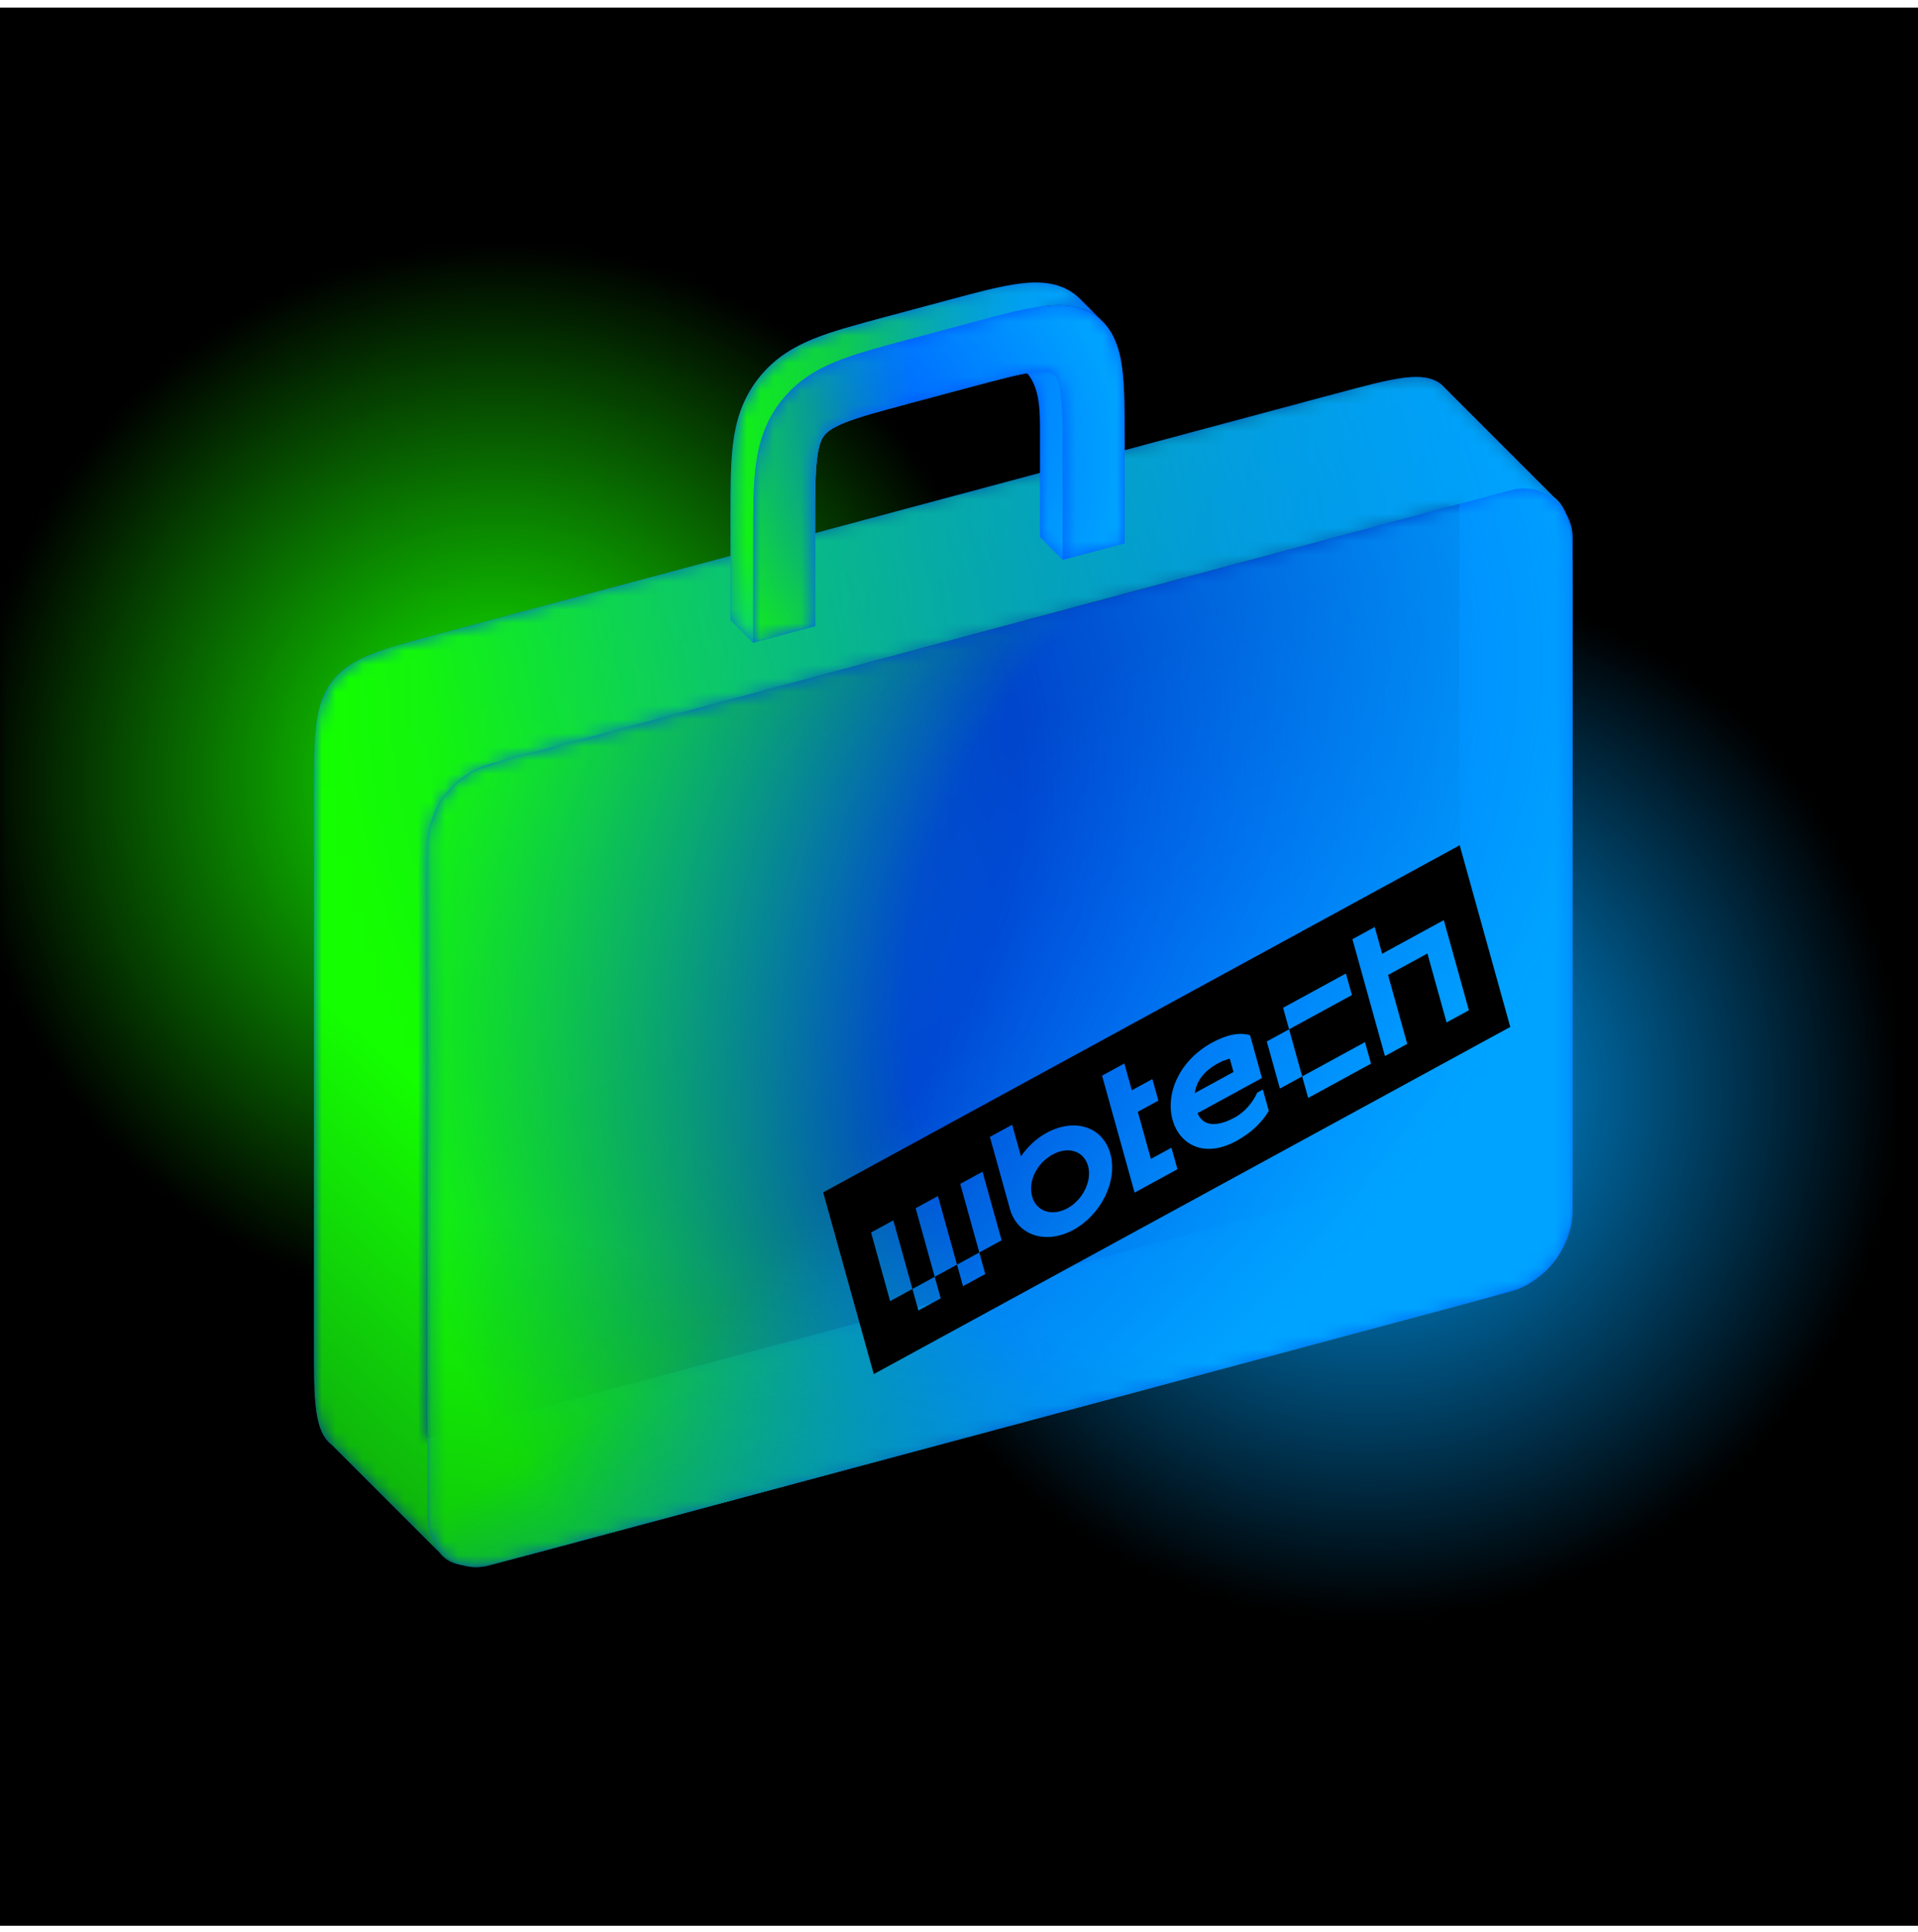 <svg viewBox="0 0 140 141" fill="none" xmlns="http://www.w3.org/2000/svg">
    <g clip-path="url(#clip0_2445_22440)">
        <rect width="140" height="140" transform="translate(0 0.551)" fill="black" />
        <mask id="mask0_2445_22440" style="mask-type:luminance" maskUnits="userSpaceOnUse" x="0" y="0" width="140"
            height="141">
            <rect y="0.551" width="140" height="140" fill="url(#paint0_radial_2445_22440)" />
        </mask>
        <g mask="url(#mask0_2445_22440)">
            <rect y="0.551" width="140" height="140" fill="#14FF00" />
        </g>
        <mask id="mask1_2445_22440" style="mask-type:alpha" maskUnits="userSpaceOnUse" x="0" y="0" width="140"
            height="141">
            <rect y="0.551" width="140" height="140" fill="url(#paint1_radial_2445_22440)" />
        </mask>
        <g mask="url(#mask1_2445_22440)">
            <rect y="0.551" width="140" height="140" fill="#00A3FF" />
        </g>
        <path opacity="0.8" fill-rule="evenodd" clip-rule="evenodd"
            d="M97.475 28.738C101.736 27.596 103.866 27.025 105.189 28.041L113.46 36.311C114.783 37.327 114.783 39.532 114.783 43.942L114.783 83.707C114.783 88.117 114.783 90.323 113.46 92.047C112.136 93.772 110.006 94.343 105.746 95.485L40.221 113.042C35.962 114.183 33.833 114.754 32.51 113.738C32.346 113.613 32.204 113.47 32.078 113.307L24.239 105.468C22.916 104.453 22.916 102.247 22.916 97.837V58.072C22.916 53.662 22.916 51.457 24.239 49.732C25.563 48.007 27.694 47.436 31.954 46.294L97.475 28.738ZM106.513 75.437V36.802C91.75 40.738 76.993 44.699 62.236 48.66C54.899 50.629 47.562 52.598 40.224 54.564C35.964 55.706 33.833 56.277 32.51 58.002C31.186 59.727 31.186 61.932 31.186 66.343V104.977C45.992 101.029 60.794 97.056 75.595 93.084C82.889 91.127 90.182 89.169 97.475 87.215C101.736 86.073 103.866 85.502 105.19 83.778C106.513 82.053 106.513 79.847 106.513 75.437Z"
            fill="#0057FF" />
        <mask id="mask2_2445_22440" style="mask-type:luminance" maskUnits="userSpaceOnUse" x="22" y="27" width="93"
            height="88">
            <path fill-rule="evenodd" clip-rule="evenodd"
                d="M97.475 28.738C101.736 27.596 103.866 27.025 105.189 28.041L113.46 36.311C114.783 37.327 114.783 39.532 114.783 43.942L114.783 83.707C114.783 88.117 114.783 90.323 113.46 92.047C112.136 93.772 110.006 94.343 105.746 95.485L40.221 113.042C35.962 114.183 33.833 114.754 32.51 113.738C32.346 113.613 32.204 113.47 32.078 113.307L24.239 105.468C22.916 104.453 22.916 102.247 22.916 97.837V58.072C22.916 53.662 22.916 51.457 24.239 49.732C25.563 48.007 27.694 47.436 31.954 46.294L97.475 28.738ZM106.513 75.437V36.802C91.75 40.738 76.993 44.699 62.236 48.66C54.899 50.629 47.562 52.598 40.224 54.564C35.964 55.706 33.833 56.277 32.51 58.002C31.186 59.727 31.186 61.932 31.186 66.343V104.977C45.992 101.029 60.794 97.056 75.595 93.084C82.889 91.127 90.182 89.169 97.475 87.215C101.736 86.073 103.866 85.502 105.19 83.778C106.513 82.053 106.513 79.847 106.513 75.437Z"
                fill="url(#paint2_radial_2445_22440)" />
        </mask>
        <g mask="url(#mask2_2445_22440)">
            <path fill-rule="evenodd" clip-rule="evenodd"
                d="M97.475 28.738C101.736 27.596 103.866 27.025 105.189 28.041L113.46 36.311C114.783 37.327 114.783 39.532 114.783 43.942L114.783 83.707C114.783 88.117 114.783 90.323 113.46 92.047C112.136 93.772 110.006 94.343 105.746 95.485L40.221 113.042C35.962 114.183 33.833 114.754 32.51 113.738C32.346 113.613 32.204 113.47 32.078 113.307L24.239 105.468C22.916 104.453 22.916 102.247 22.916 97.837V58.072C22.916 53.662 22.916 51.457 24.239 49.732C25.563 48.007 27.694 47.436 31.954 46.294L97.475 28.738ZM106.513 75.437V36.802C91.75 40.738 76.993 44.699 62.236 48.66C54.899 50.629 47.562 52.598 40.224 54.564C35.964 55.706 33.833 56.277 32.51 58.002C31.186 59.727 31.186 61.932 31.186 66.343V104.977C45.992 101.029 60.794 97.056 75.595 93.084C82.889 91.127 90.182 89.169 97.475 87.215C101.736 86.073 103.866 85.502 105.19 83.778C106.513 82.053 106.513 79.847 106.513 75.437Z"
                fill="#14FF00" />
        </g>
        <mask id="mask3_2445_22440" style="mask-type:luminance" maskUnits="userSpaceOnUse" x="22" y="27" width="93"
            height="88">
            <path fill-rule="evenodd" clip-rule="evenodd"
                d="M97.475 28.738C101.736 27.596 103.866 27.025 105.189 28.041L113.46 36.311C114.783 37.327 114.783 39.532 114.783 43.942L114.783 83.707C114.783 88.117 114.783 90.323 113.46 92.047C112.136 93.772 110.006 94.343 105.746 95.485L40.221 113.042C35.962 114.183 33.833 114.754 32.51 113.738C32.346 113.613 32.204 113.47 32.078 113.307L24.239 105.468C22.916 104.453 22.916 102.247 22.916 97.837V58.072C22.916 53.662 22.916 51.457 24.239 49.732C25.563 48.007 27.694 47.436 31.954 46.294L97.475 28.738ZM106.513 75.437V36.802C91.75 40.738 76.993 44.699 62.236 48.66C54.899 50.629 47.562 52.598 40.224 54.564C35.964 55.706 33.833 56.277 32.51 58.002C31.186 59.727 31.186 61.932 31.186 66.343V104.977C45.992 101.029 60.794 97.056 75.595 93.084C82.889 91.127 90.182 89.169 97.475 87.215C101.736 86.073 103.866 85.502 105.19 83.778C106.513 82.053 106.513 79.847 106.513 75.437Z"
                fill="url(#paint3_radial_2445_22440)" />
        </mask>
        <g mask="url(#mask3_2445_22440)">
            <path fill-rule="evenodd" clip-rule="evenodd"
                d="M97.475 28.738C101.736 27.596 103.866 27.025 105.189 28.041L113.46 36.311C114.783 37.327 114.783 39.532 114.783 43.942L114.783 83.707C114.783 88.117 114.783 90.323 113.46 92.047C112.136 93.772 110.006 94.343 105.746 95.485L40.221 113.042C35.962 114.183 33.833 114.754 32.51 113.738C32.346 113.613 32.204 113.47 32.078 113.307L24.239 105.468C22.916 104.453 22.916 102.247 22.916 97.837V58.072C22.916 53.662 22.916 51.457 24.239 49.732C25.563 48.007 27.694 47.436 31.954 46.294L97.475 28.738ZM106.513 75.437V36.802C91.75 40.738 76.993 44.699 62.236 48.66C54.899 50.629 47.562 52.598 40.224 54.564C35.964 55.706 33.833 56.277 32.51 58.002C31.186 59.727 31.186 61.932 31.186 66.343V104.977C45.992 101.029 60.794 97.056 75.595 93.084C82.889 91.127 90.182 89.169 97.475 87.215C101.736 86.073 103.866 85.502 105.19 83.778C106.513 82.053 106.513 79.847 106.513 75.437Z"
                fill="#00A3FF" />
        </g>
        <path fill-rule="evenodd" clip-rule="evenodd"
            d="M97.475 28.738C101.736 27.596 103.866 27.025 105.189 28.041L113.46 36.311C114.783 37.327 114.783 39.532 114.783 43.942L114.783 83.707C114.783 88.117 114.783 90.323 113.46 92.047C112.136 93.772 110.006 94.343 105.746 95.485L40.221 113.042C35.962 114.183 33.833 114.754 32.51 113.738C32.346 113.613 32.204 113.47 32.078 113.307L24.239 105.468C22.916 104.453 22.916 102.247 22.916 97.837V58.072C22.916 53.662 22.916 51.457 24.239 49.732C25.563 48.007 27.694 47.436 31.954 46.294L97.475 28.738ZM106.513 75.437V36.802C91.75 40.738 76.993 44.699 62.236 48.66C54.899 50.629 47.562 52.598 40.224 54.564C35.964 55.706 33.833 56.277 32.51 58.002C31.186 59.727 31.186 61.932 31.186 66.343V104.977C45.992 101.029 60.794 97.056 75.595 93.084C82.889 91.127 90.182 89.169 97.475 87.215C101.736 86.073 103.866 85.502 105.19 83.778C106.513 82.053 106.513 79.847 106.513 75.437Z"
            fill="url(#paint4_radial_2445_22440)" />
        <rect opacity="0.8" width="86.546" height="58.477" rx="4.678"
            transform="matrix(0.966 -0.259 0 1 31.188 56.985)" fill="#0057FF" />
        <mask id="mask4_2445_22440" style="mask-type:luminance" maskUnits="userSpaceOnUse" x="31" y="35" width="84"
            height="80">
            <rect width="86.546" height="58.477" rx="4.678"
                transform="matrix(0.966 -0.259 0 1 31.188 56.985)" fill="url(#paint5_radial_2445_22440)" />
        </mask>
        <g mask="url(#mask4_2445_22440)">
            <rect width="86.546" height="58.477" rx="4.678"
                transform="matrix(0.966 -0.259 0 1 31.188 56.985)" fill="#14FF00" />
        </g>
        <mask id="mask5_2445_22440" style="mask-type:luminance" maskUnits="userSpaceOnUse" x="31" y="35" width="84"
            height="80">
            <rect width="86.546" height="58.477" rx="4.678"
                transform="matrix(0.966 -0.259 0 1 31.188 56.985)" fill="url(#paint6_radial_2445_22440)" />
        </mask>
        <g mask="url(#mask5_2445_22440)">
            <rect width="86.546" height="58.477" rx="4.678"
                transform="matrix(0.966 -0.259 0 1 31.188 56.985)" fill="#00A3FF" />
        </g>
        <rect width="86.546" height="58.477" rx="4.678" transform="matrix(0.966 -0.259 0 1 31.188 56.985)"
            fill="url(#paint7_radial_2445_22440)" />
        <path
            d="M77.917 88.186C76.814 88.788 75.648 88.442 75.339 87.331C75.03 86.22 75.669 84.9 76.837 84.263C78.004 83.626 79.123 84.029 79.422 85.105C79.721 86.18 79.039 87.575 77.917 88.186Z"
            fill="black" />
        <path
            d="M87.215 79.779L90.036 78.24L89.766 77.268C89.494 77.333 89.201 77.446 88.889 77.616C87.861 78.177 87.325 78.927 87.215 79.779Z"
            fill="black" />
        <path fill-rule="evenodd" clip-rule="evenodd"
            d="M60.086 87.027L106.547 61.691L110.238 74.953L63.777 100.289L60.086 87.027ZM84.115 78.757L82.614 79.575L82.07 77.618L80.442 78.506L82.817 87.043L85.945 85.337L85.507 83.765L84.007 84.583L83.051 81.147L84.552 80.329L84.115 78.757ZM76.397 82.681C75.633 83.097 75.006 83.695 74.523 84.398L73.882 82.09L72.254 82.978L73.714 88.227C74.257 90.182 76.341 90.857 78.355 89.759C80.368 88.661 81.598 86.189 81.047 84.208C80.496 82.226 78.438 81.568 76.397 82.681ZM63.58 89.955L65.207 89.067L66.6 94.076L64.973 94.963L63.58 89.955ZM68.227 93.188L68.665 94.761L67.037 95.648L66.6 94.076L68.227 93.188ZM69.855 92.301L68.462 87.293L66.835 88.18L68.227 93.188L69.855 92.301ZM71.481 91.414L71.919 92.986L70.291 93.873L69.855 92.301L71.481 91.414ZM71.481 91.414L70.089 86.406L71.716 85.518L73.109 90.526L71.481 91.414ZM90.243 83.275C87.839 84.586 86.075 83.48 85.591 81.74C85.048 79.787 86.104 77.388 88.473 76.096C89.562 75.502 90.494 75.327 91.246 75.559L92.113 78.68L87.409 81.246C87.917 82.443 89.21 82.063 90.139 81.556C90.873 81.156 91.464 80.432 91.769 79.744L92.178 79.52L92.611 81.075C92.125 81.906 91.342 82.675 90.243 83.275ZM100.887 69.61L100.345 67.659L98.717 68.547L101.09 77.078L102.717 76.19L101.318 71.159L104.19 69.592L105.59 74.624L107.217 73.736L105.387 67.156L100.887 69.61ZM94.094 75.125L92.466 76.013L93.422 79.448L95.049 78.561L95.487 80.133L100.072 77.632L99.635 76.06L95.049 78.561L94.094 75.125ZM94.094 75.125L98.68 72.624L98.242 71.052L93.656 73.553L94.094 75.125Z"
            fill="black" />
        <path
            d="M80.104 23.137C78.953 22.255 77.534 22.17 76.054 22.361L78.452 25.294L76.987 27.369C76.961 27.343 76.936 27.322 76.911 27.303C76.739 27.171 76.431 27.033 75.451 27.159C74.406 27.294 72.987 27.668 70.794 28.256L66.275 29.467C64.081 30.055 62.663 30.44 61.618 30.865C60.638 31.264 60.331 31.567 60.159 31.791C59.987 32.015 59.773 32.39 59.642 33.44C59.501 34.559 59.497 36.029 59.497 38.301V45.696L54.978 46.907L53.324 45.253L53.324 37.703C53.324 35.63 53.324 33.844 53.51 32.363C53.709 30.777 54.158 29.186 55.309 27.685C55.37 27.606 55.432 27.529 55.494 27.453C56.611 26.096 57.959 25.308 59.362 24.736C60.744 24.174 62.469 23.711 64.472 23.175L69.14 21.925L69.289 21.884L69.291 21.884C71.293 21.347 73.017 20.885 74.399 20.707C75.88 20.516 77.3 20.601 78.451 21.484L78.453 21.486C78.59 21.591 78.717 21.703 78.835 21.822L80.488 23.474C80.37 23.356 80.243 23.244 80.105 23.139L80.104 23.137Z"
            fill="#0057FF" />
        <mask id="mask6_2445_22440" style="mask-type:luminance" maskUnits="userSpaceOnUse" x="53" y="20" width="28"
            height="27">
            <path
                d="M80.104 23.137C78.953 22.255 77.534 22.17 76.054 22.361L78.452 25.294L76.987 27.369C76.961 27.343 76.936 27.322 76.911 27.303C76.739 27.171 76.431 27.033 75.451 27.159C74.406 27.294 72.987 27.668 70.794 28.256L66.275 29.467C64.081 30.055 62.663 30.44 61.618 30.865C60.638 31.264 60.331 31.567 60.159 31.791C59.987 32.015 59.773 32.39 59.642 33.44C59.501 34.559 59.497 36.029 59.497 38.301V45.696L54.978 46.907L53.324 45.253L53.324 37.703C53.324 35.63 53.324 33.844 53.51 32.363C53.709 30.777 54.158 29.186 55.309 27.685C55.37 27.606 55.432 27.529 55.494 27.453C56.611 26.096 57.959 25.308 59.362 24.736C60.744 24.174 62.469 23.711 64.472 23.175L69.14 21.925L69.289 21.884L69.291 21.884C71.293 21.347 73.017 20.885 74.399 20.707C75.88 20.516 77.3 20.601 78.451 21.484L78.453 21.486C78.59 21.591 78.717 21.703 78.835 21.822L80.488 23.474C80.37 23.356 80.243 23.244 80.105 23.139L80.104 23.137Z"
                fill="url(#paint8_radial_2445_22440)" />
        </mask>
        <g mask="url(#mask6_2445_22440)">
            <path
                d="M80.104 23.137C78.953 22.255 77.534 22.17 76.054 22.361L78.452 25.294L76.987 27.369C76.961 27.343 76.936 27.322 76.911 27.303C76.739 27.171 76.431 27.033 75.451 27.159C74.406 27.294 72.987 27.668 70.794 28.256L66.275 29.467C64.081 30.055 62.663 30.44 61.618 30.865C60.638 31.264 60.331 31.567 60.159 31.791C59.987 32.015 59.773 32.39 59.642 33.44C59.501 34.559 59.497 36.029 59.497 38.301V45.696L54.978 46.907L53.324 45.253L53.324 37.703C53.324 35.63 53.324 33.844 53.51 32.363C53.709 30.777 54.158 29.186 55.309 27.685C55.37 27.606 55.432 27.529 55.494 27.453C56.611 26.096 57.959 25.308 59.362 24.736C60.744 24.174 62.469 23.711 64.472 23.175L69.14 21.925L69.289 21.884L69.291 21.884C71.293 21.347 73.017 20.885 74.399 20.707C75.88 20.516 77.3 20.601 78.451 21.484L78.453 21.486C78.59 21.591 78.717 21.703 78.835 21.822L80.488 23.474C80.37 23.356 80.243 23.244 80.105 23.139L80.104 23.137Z"
                fill="#14FF00" />
        </g>
        <mask id="mask7_2445_22440" style="mask-type:luminance" maskUnits="userSpaceOnUse" x="53" y="20" width="28"
            height="27">
            <path
                d="M80.104 23.137C78.953 22.255 77.534 22.17 76.054 22.361L78.452 25.294L76.987 27.369C76.961 27.343 76.936 27.322 76.911 27.303C76.739 27.171 76.431 27.033 75.451 27.159C74.406 27.294 72.987 27.668 70.794 28.256L66.275 29.467C64.081 30.055 62.663 30.44 61.618 30.865C60.638 31.264 60.331 31.567 60.159 31.791C59.987 32.015 59.773 32.39 59.642 33.44C59.501 34.559 59.497 36.029 59.497 38.301V45.696L54.978 46.907L53.324 45.253L53.324 37.703C53.324 35.63 53.324 33.844 53.51 32.363C53.709 30.777 54.158 29.186 55.309 27.685C55.37 27.606 55.432 27.529 55.494 27.453C56.611 26.096 57.959 25.308 59.362 24.736C60.744 24.174 62.469 23.711 64.472 23.175L69.14 21.925L69.289 21.884L69.291 21.884C71.293 21.347 73.017 20.885 74.399 20.707C75.88 20.516 77.3 20.601 78.451 21.484L78.453 21.486C78.59 21.591 78.717 21.703 78.835 21.822L80.488 23.474C80.37 23.356 80.243 23.244 80.105 23.139L80.104 23.137Z"
                fill="url(#paint9_radial_2445_22440)" />
        </mask>
        <g mask="url(#mask7_2445_22440)">
            <path
                d="M80.104 23.137C78.953 22.255 77.534 22.17 76.054 22.361L78.452 25.294L76.987 27.369C76.961 27.343 76.936 27.322 76.911 27.303C76.739 27.171 76.431 27.033 75.451 27.159C74.406 27.294 72.987 27.668 70.794 28.256L66.275 29.467C64.081 30.055 62.663 30.44 61.618 30.865C60.638 31.264 60.331 31.567 60.159 31.791C59.987 32.015 59.773 32.39 59.642 33.44C59.501 34.559 59.497 36.029 59.497 38.301V45.696L54.978 46.907L53.324 45.253L53.324 37.703C53.324 35.63 53.324 33.844 53.51 32.363C53.709 30.777 54.158 29.186 55.309 27.685C55.37 27.606 55.432 27.529 55.494 27.453C56.611 26.096 57.959 25.308 59.362 24.736C60.744 24.174 62.469 23.711 64.472 23.175L69.14 21.925L69.289 21.884L69.291 21.884C71.293 21.347 73.017 20.885 74.399 20.707C75.88 20.516 77.3 20.601 78.451 21.484L78.453 21.486C78.59 21.591 78.717 21.703 78.835 21.822L80.488 23.474C80.37 23.356 80.243 23.244 80.105 23.139L80.104 23.137Z"
                fill="#00A3FF" />
        </g>
        <path
            d="M82.089 39.641V32.245L80.209 26.537H74.01C75.916 27.413 75.916 29.574 75.916 31.647V31.648L75.916 39.198L77.57 40.852L82.089 39.641Z"
            fill="#0057FF" />
        <mask id="mask8_2445_22440" style="mask-type:luminance" maskUnits="userSpaceOnUse" x="74" y="26" width="9"
            height="15">
            <path
                d="M82.089 39.641V32.245L80.209 26.537H74.01C75.916 27.413 75.916 29.574 75.916 31.647V31.648L75.916 39.198L77.57 40.852L82.089 39.641Z"
                fill="url(#paint10_radial_2445_22440)" />
        </mask>
        <g mask="url(#mask8_2445_22440)">
            <path
                d="M82.089 39.641V32.245L80.209 26.537H74.01C75.916 27.413 75.916 29.574 75.916 31.647V31.648L75.916 39.198L77.57 40.852L82.089 39.641Z"
                fill="#00A3FF" />
        </g>
        <path fill-rule="evenodd" clip-rule="evenodd"
            d="M66.127 24.828C66.176 24.815 66.226 24.802 66.275 24.788L70.794 23.578C70.844 23.564 70.894 23.551 70.943 23.538C72.946 23.001 74.672 22.538 76.054 22.36C77.535 22.17 78.954 22.254 80.106 23.138C81.257 24.021 81.707 25.371 81.906 26.851C82.091 28.232 82.091 30.018 82.091 32.092L82.091 39.642L77.572 40.853V33.457C77.572 31.185 77.568 29.718 77.427 28.674C77.295 27.695 77.083 27.434 76.911 27.302C76.739 27.17 76.431 27.032 75.451 27.158C74.407 27.293 72.988 27.668 70.794 28.256L66.275 29.467C64.081 30.055 62.663 30.439 61.618 30.865C60.638 31.264 60.331 31.567 60.159 31.791C59.987 32.015 59.774 32.39 59.643 33.44C59.502 34.559 59.497 36.029 59.497 38.3V45.696L54.978 46.907V39.511C54.978 39.459 54.978 39.408 54.978 39.357C54.978 37.283 54.978 35.497 55.164 34.016C55.363 32.43 55.812 30.84 56.964 29.339C58.115 27.838 59.535 26.993 61.016 26.39C62.398 25.827 64.124 25.365 66.127 24.828Z"
            fill="#0057FF" />
        <mask id="mask9_2445_22440" style="mask-type:luminance" maskUnits="userSpaceOnUse" x="54" y="22" width="29"
            height="25">
            <path fill-rule="evenodd" clip-rule="evenodd"
                d="M66.127 24.828C66.176 24.815 66.226 24.802 66.275 24.788L70.794 23.578C70.844 23.564 70.894 23.551 70.943 23.538C72.946 23.001 74.672 22.538 76.054 22.36C77.535 22.17 78.954 22.254 80.106 23.138C81.257 24.021 81.707 25.371 81.906 26.851C82.091 28.232 82.091 30.018 82.091 32.092L82.091 39.642L77.572 40.853V33.457C77.572 31.185 77.568 29.718 77.427 28.674C77.295 27.695 77.083 27.434 76.911 27.302C76.739 27.17 76.431 27.032 75.451 27.158C74.407 27.293 72.988 27.668 70.794 28.256L66.275 29.467C64.081 30.055 62.663 30.439 61.618 30.865C60.638 31.264 60.331 31.567 60.159 31.791C59.987 32.015 59.774 32.39 59.643 33.44C59.502 34.559 59.497 36.029 59.497 38.3V45.696L54.978 46.907V39.511C54.978 39.459 54.978 39.408 54.978 39.357C54.978 37.283 54.978 35.497 55.164 34.016C55.363 32.43 55.812 30.84 56.964 29.339C58.115 27.838 59.535 26.993 61.016 26.39C62.398 25.827 64.124 25.365 66.127 24.828Z"
                fill="url(#paint11_radial_2445_22440)" />
        </mask>
        <g mask="url(#mask9_2445_22440)">
            <path fill-rule="evenodd" clip-rule="evenodd"
                d="M66.127 24.828C66.176 24.815 66.226 24.802 66.275 24.788L70.794 23.578C70.844 23.564 70.894 23.551 70.943 23.538C72.946 23.001 74.672 22.538 76.054 22.36C77.535 22.17 78.954 22.254 80.106 23.138C81.257 24.021 81.707 25.371 81.906 26.851C82.091 28.232 82.091 30.018 82.091 32.092L82.091 39.642L77.572 40.853V33.457C77.572 31.185 77.568 29.718 77.427 28.674C77.295 27.695 77.083 27.434 76.911 27.302C76.739 27.17 76.431 27.032 75.451 27.158C74.407 27.293 72.988 27.668 70.794 28.256L66.275 29.467C64.081 30.055 62.663 30.439 61.618 30.865C60.638 31.264 60.331 31.567 60.159 31.791C59.987 32.015 59.774 32.39 59.643 33.44C59.502 34.559 59.497 36.029 59.497 38.3V45.696L54.978 46.907V39.511C54.978 39.459 54.978 39.408 54.978 39.357C54.978 37.283 54.978 35.497 55.164 34.016C55.363 32.43 55.812 30.84 56.964 29.339C58.115 27.838 59.535 26.993 61.016 26.39C62.398 25.827 64.124 25.365 66.127 24.828Z"
                fill="#14FF00" />
        </g>
        <mask id="mask10_2445_22440" style="mask-type:luminance" maskUnits="userSpaceOnUse" x="54" y="22" width="29"
            height="25">
            <path fill-rule="evenodd" clip-rule="evenodd"
                d="M66.127 24.828C66.176 24.815 66.226 24.802 66.275 24.788L70.794 23.578C70.844 23.564 70.894 23.551 70.943 23.538C72.946 23.001 74.672 22.538 76.054 22.36C77.535 22.17 78.954 22.254 80.106 23.138C81.257 24.021 81.707 25.371 81.906 26.851C82.091 28.232 82.091 30.018 82.091 32.092L82.091 39.642L77.572 40.853V33.457C77.572 31.185 77.568 29.718 77.427 28.674C77.295 27.695 77.083 27.434 76.911 27.302C76.739 27.17 76.431 27.032 75.451 27.158C74.407 27.293 72.988 27.668 70.794 28.256L66.275 29.467C64.081 30.055 62.663 30.439 61.618 30.865C60.638 31.264 60.331 31.567 60.159 31.791C59.987 32.015 59.774 32.39 59.643 33.44C59.502 34.559 59.497 36.029 59.497 38.3V45.696L54.978 46.907V39.511C54.978 39.459 54.978 39.408 54.978 39.357C54.978 37.283 54.978 35.497 55.164 34.016C55.363 32.43 55.812 30.84 56.964 29.339C58.115 27.838 59.535 26.993 61.016 26.39C62.398 25.827 64.124 25.365 66.127 24.828Z"
                fill="url(#paint12_radial_2445_22440)" />
        </mask>
        <g mask="url(#mask10_2445_22440)">
            <path fill-rule="evenodd" clip-rule="evenodd"
                d="M66.127 24.828C66.176 24.815 66.226 24.802 66.275 24.788L70.794 23.578C70.844 23.564 70.894 23.551 70.943 23.538C72.946 23.001 74.672 22.538 76.054 22.36C77.535 22.17 78.954 22.254 80.106 23.138C81.257 24.021 81.707 25.371 81.906 26.851C82.091 28.232 82.091 30.018 82.091 32.092L82.091 39.642L77.572 40.853V33.457C77.572 31.185 77.568 29.718 77.427 28.674C77.295 27.695 77.083 27.434 76.911 27.302C76.739 27.17 76.431 27.032 75.451 27.158C74.407 27.293 72.988 27.668 70.794 28.256L66.275 29.467C64.081 30.055 62.663 30.439 61.618 30.865C60.638 31.264 60.331 31.567 60.159 31.791C59.987 32.015 59.774 32.39 59.643 33.44C59.502 34.559 59.497 36.029 59.497 38.3V45.696L54.978 46.907V39.511C54.978 39.459 54.978 39.408 54.978 39.357C54.978 37.283 54.978 35.497 55.164 34.016C55.363 32.43 55.812 30.84 56.964 29.339C58.115 27.838 59.535 26.993 61.016 26.39C62.398 25.827 64.124 25.365 66.127 24.828Z"
                fill="#00A3FF" />
        </g>
    </g>
    <defs>
        <radialGradient id="paint0_radial_2445_22440" cx="0" cy="0" r="1" gradientUnits="userSpaceOnUse"
            gradientTransform="translate(36 56.55) rotate(-155.12) scale(38.03 38.962)">
            <stop stop-color="white" />
            <stop offset="1" stop-color="white" stop-opacity="0" />
        </radialGradient>
        <radialGradient id="paint1_radial_2445_22440" cx="0" cy="0" r="1" gradientUnits="userSpaceOnUse"
            gradientTransform="translate(100.545 80.225) rotate(49.821) scale(37.481 38.4)">
            <stop stop-color="white" />
            <stop offset="1" stop-color="white" stop-opacity="0" />
        </radialGradient>
        <radialGradient id="paint2_radial_2445_22440" cx="0" cy="0" r="1" gradientUnits="userSpaceOnUse"
            gradientTransform="translate(129.345 43.358) rotate(173.66) scale(105.907 81.606)">
            <stop stop-color="white" stop-opacity="0" />
            <stop offset="1" stop-color="white" />
        </radialGradient>
        <radialGradient id="paint3_radial_2445_22440" cx="0" cy="0" r="1" gradientUnits="userSpaceOnUse"
            gradientTransform="translate(-136.727 94.233) rotate(-13.241) scale(255.315 199.435)">
            <stop offset="0.679" stop-color="white" stop-opacity="0" />
            <stop offset="1" stop-color="white" />
        </radialGradient>
        <radialGradient id="paint4_radial_2445_22440" cx="0" cy="0" r="1" gradientUnits="userSpaceOnUse"
            gradientTransform="translate(-9.831 150.371) rotate(-46.771) scale(80.257 246.844)">
            <stop />
            <stop offset="1" stop-color="#000639" stop-opacity="0" />
        </radialGradient>
        <radialGradient id="paint5_radial_2445_22440" cx="0" cy="0" r="1" gradientUnits="userSpaceOnUse"
            gradientTransform="translate(153.992 58.477) rotate(-159.621) scale(166.949 82.469)">
            <stop offset="0.741" stop-color="white" stop-opacity="0" />
            <stop offset="1" stop-color="white" />
        </radialGradient>
        <radialGradient id="paint6_radial_2445_22440" cx="0" cy="0" r="1" gradientUnits="userSpaceOnUse"
            gradientTransform="translate(-50.94 10.613) rotate(1.29) scale(141.094 73.972)">
            <stop offset="0.679" stop-color="white" stop-opacity="0" />
            <stop offset="1" stop-color="white" />
        </radialGradient>
        <radialGradient id="paint7_radial_2445_22440" cx="0" cy="0" r="1" gradientUnits="userSpaceOnUse"
            gradientTransform="translate(-26.119 132.238) rotate(-65.799) scale(103.376 376.497)">
            <stop />
            <stop offset="1" stop-color="#000639" stop-opacity="0" />
        </radialGradient>
        <radialGradient id="paint8_radial_2445_22440" cx="0" cy="0" r="1" gradientUnits="userSpaceOnUse"
            gradientTransform="translate(195.245 10.61) rotate(167.326) scale(146.596 115.333)">
            <stop offset="0.741" stop-color="white" stop-opacity="0" />
            <stop offset="1" stop-color="white" />
        </radialGradient>
        <radialGradient id="paint9_radial_2445_22440" cx="0" cy="0" r="1" gradientUnits="userSpaceOnUse"
            gradientTransform="translate(29.579 22.89) rotate(1.411) scale(47.505 38.12)">
            <stop offset="0.679" stop-color="white" stop-opacity="0" />
            <stop offset="1" stop-color="white" />
        </radialGradient>
        <radialGradient id="paint10_radial_2445_22440" cx="0" cy="0" r="1" gradientUnits="userSpaceOnUse"
            gradientTransform="translate(62.761 27.359) rotate(17.635) scale(20.912)">
            <stop stop-color="white" stop-opacity="0" />
            <stop offset="1" stop-color="white" />
        </radialGradient>
        <radialGradient id="paint11_radial_2445_22440" cx="0" cy="0" r="1" gradientUnits="userSpaceOnUse"
            gradientTransform="translate(118.819 4.762) rotate(147.137) scale(78.669 45.479)">
            <stop offset="0.741" stop-color="white" stop-opacity="0" />
            <stop offset="1" stop-color="white" />
        </radialGradient>
        <radialGradient id="paint12_radial_2445_22440" cx="0" cy="0" r="1" gradientUnits="userSpaceOnUse"
            gradientTransform="translate(22.332 48.62) rotate(-20.305) scale(62.352 32.136)">
            <stop offset="0.679" stop-color="white" stop-opacity="0" />
            <stop offset="1" stop-color="white" />
        </radialGradient>
        <clipPath id="clip0_2445_22440">
            <rect width="140" height="140" fill="white" transform="translate(0 0.551)" />
        </clipPath>
    </defs>
</svg>
